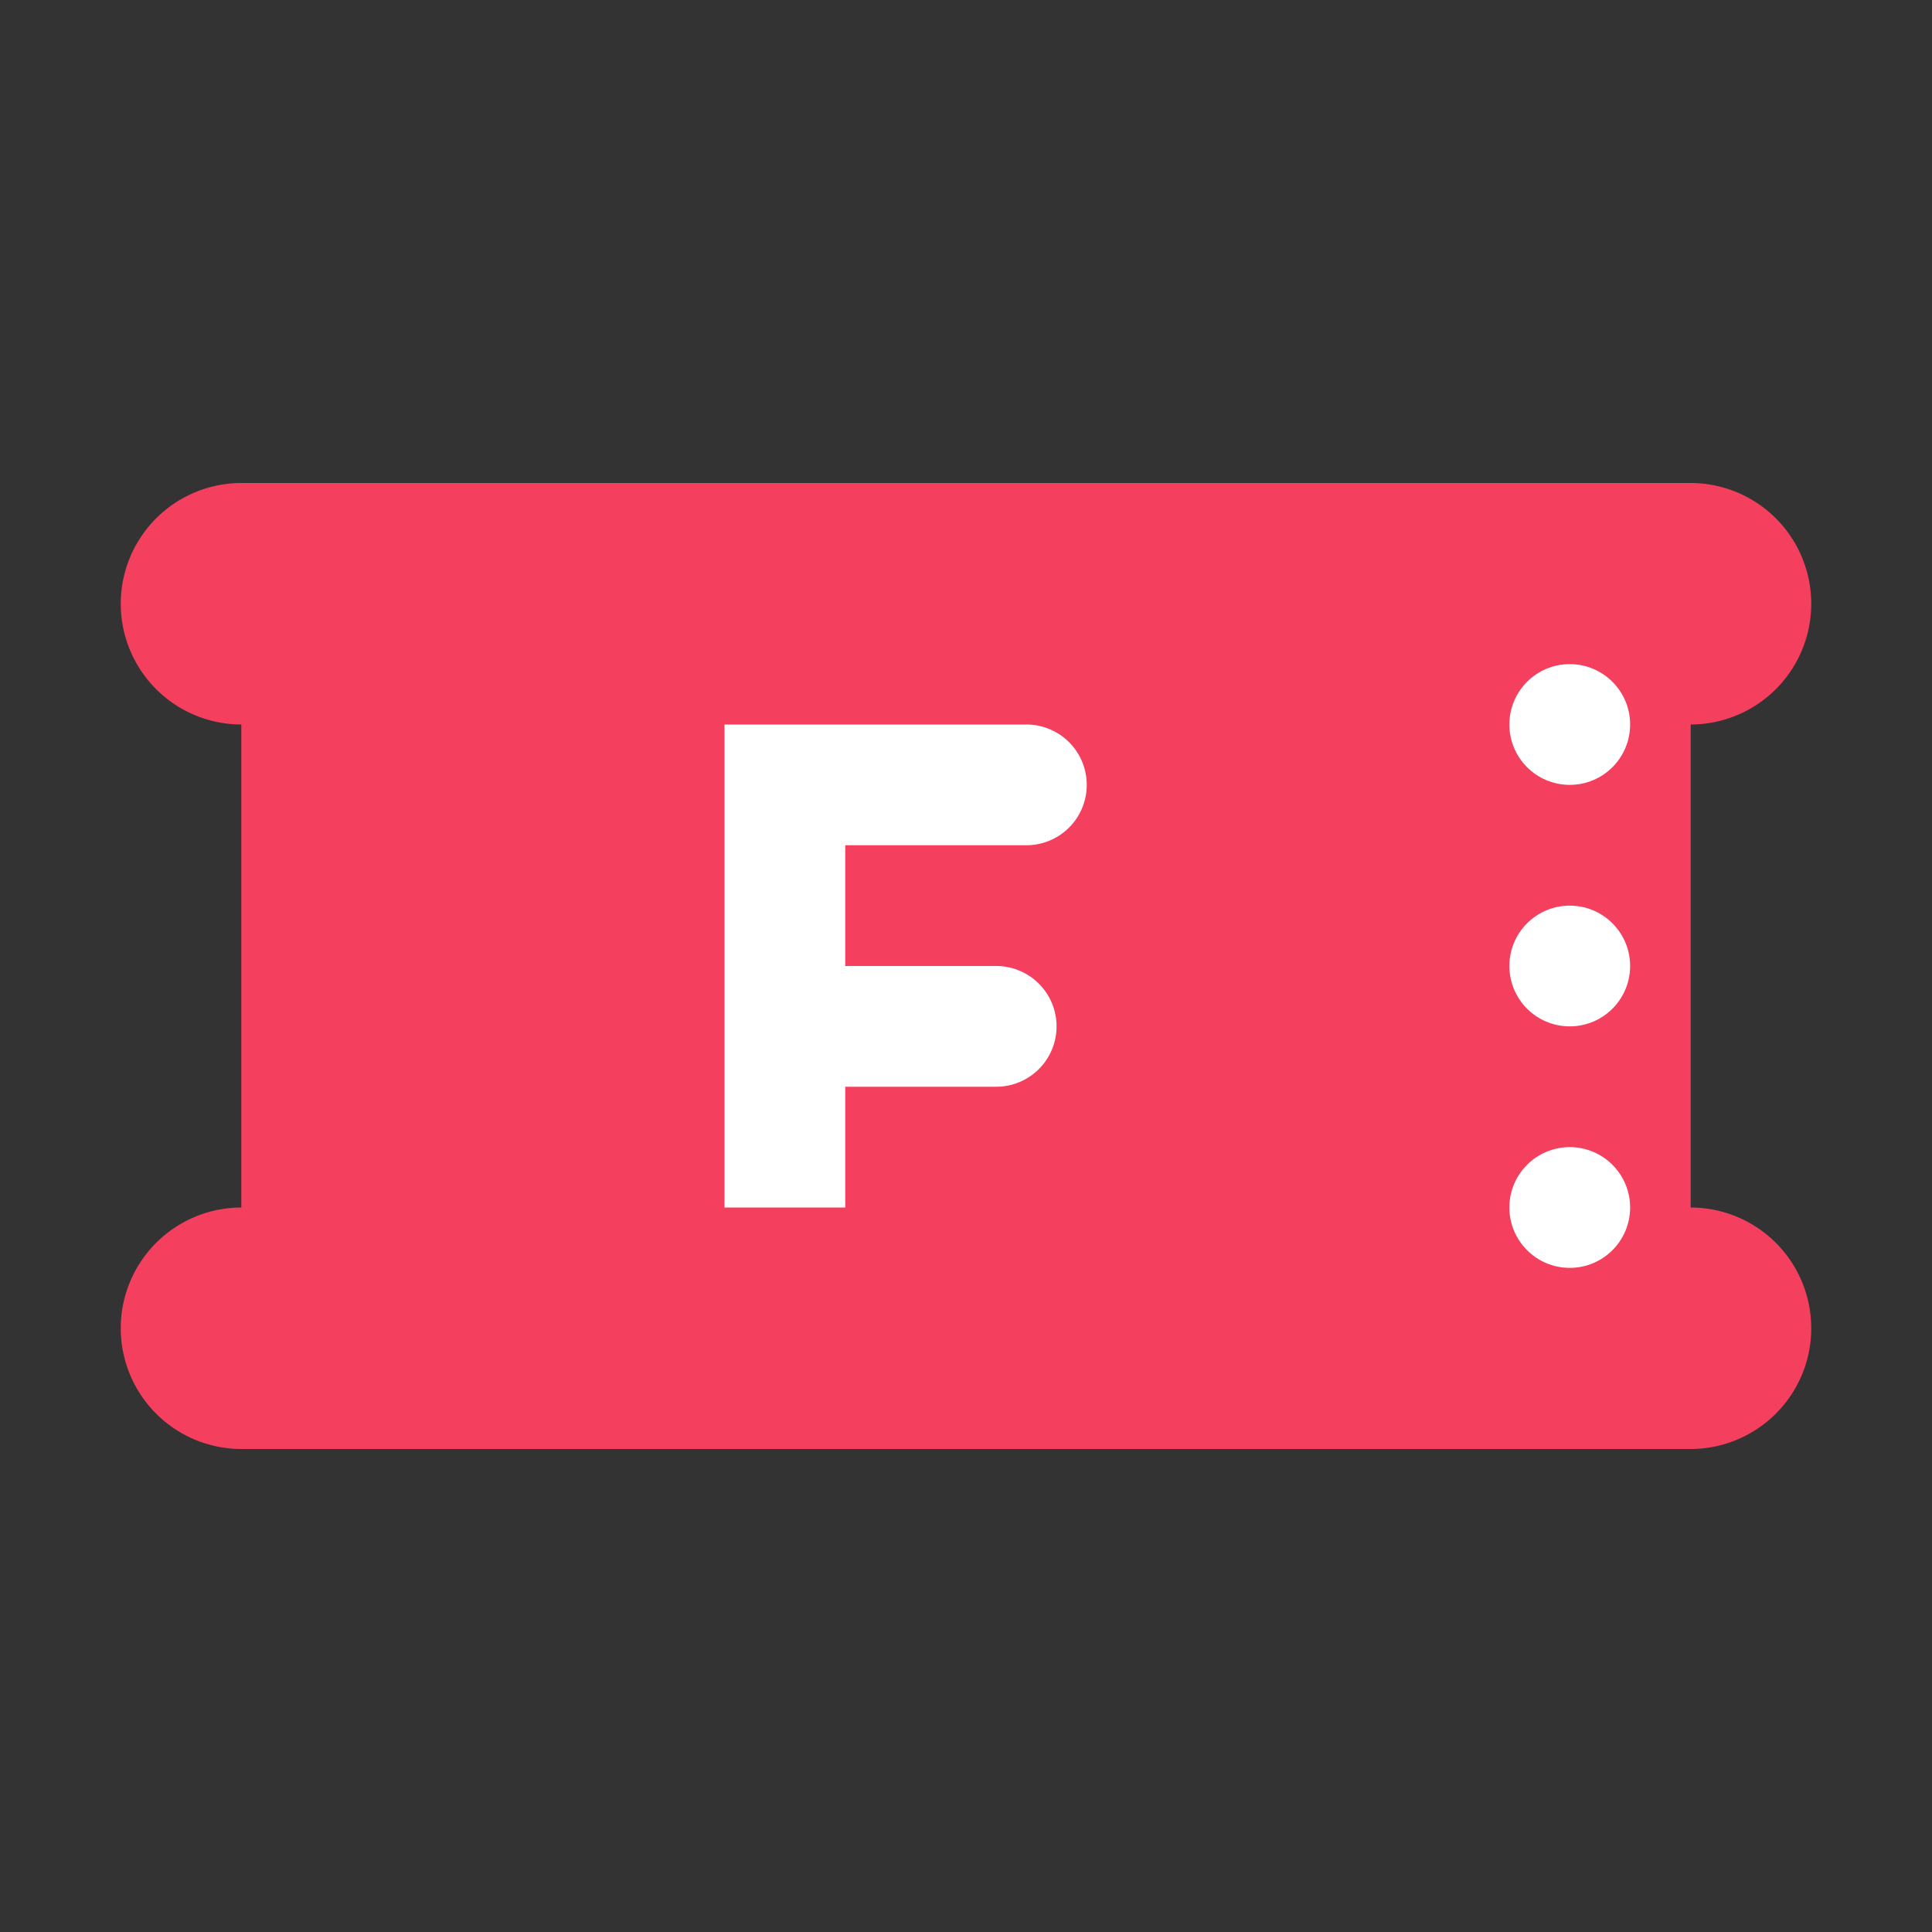 <!-- flickpick-ticket-favicon.svg -->
<svg xmlns="http://www.w3.org/2000/svg" viewBox="0 0 64 64" width="64" height="64">
  <rect x="0" y="0" width="64" height="64" fill="#333333" stroke="none"/>
  <rect x="8" y="20" width="48" height="24" rx="4" fill="#f43f5e"/>
  <path d="M8 24a4 4 0 0 1 0-8h48a4 4 0 0 1 0 8v16a4 4 0 0 1 0 8H8a4 4 0 0 1 0-8V24z" fill="#f43f5e"/>
  <path d="M24 24h10a2 2 0 0 1 0 4h-6v4h5a2 2 0 0 1 0 4h-5v4h-4V24z" fill="#fff"/>
  <circle cx="52" cy="24" r="2" fill="#fff"/>
  <circle cx="52" cy="32" r="2" fill="#fff"/>
  <circle cx="52" cy="40" r="2" fill="#fff"/>
</svg>
